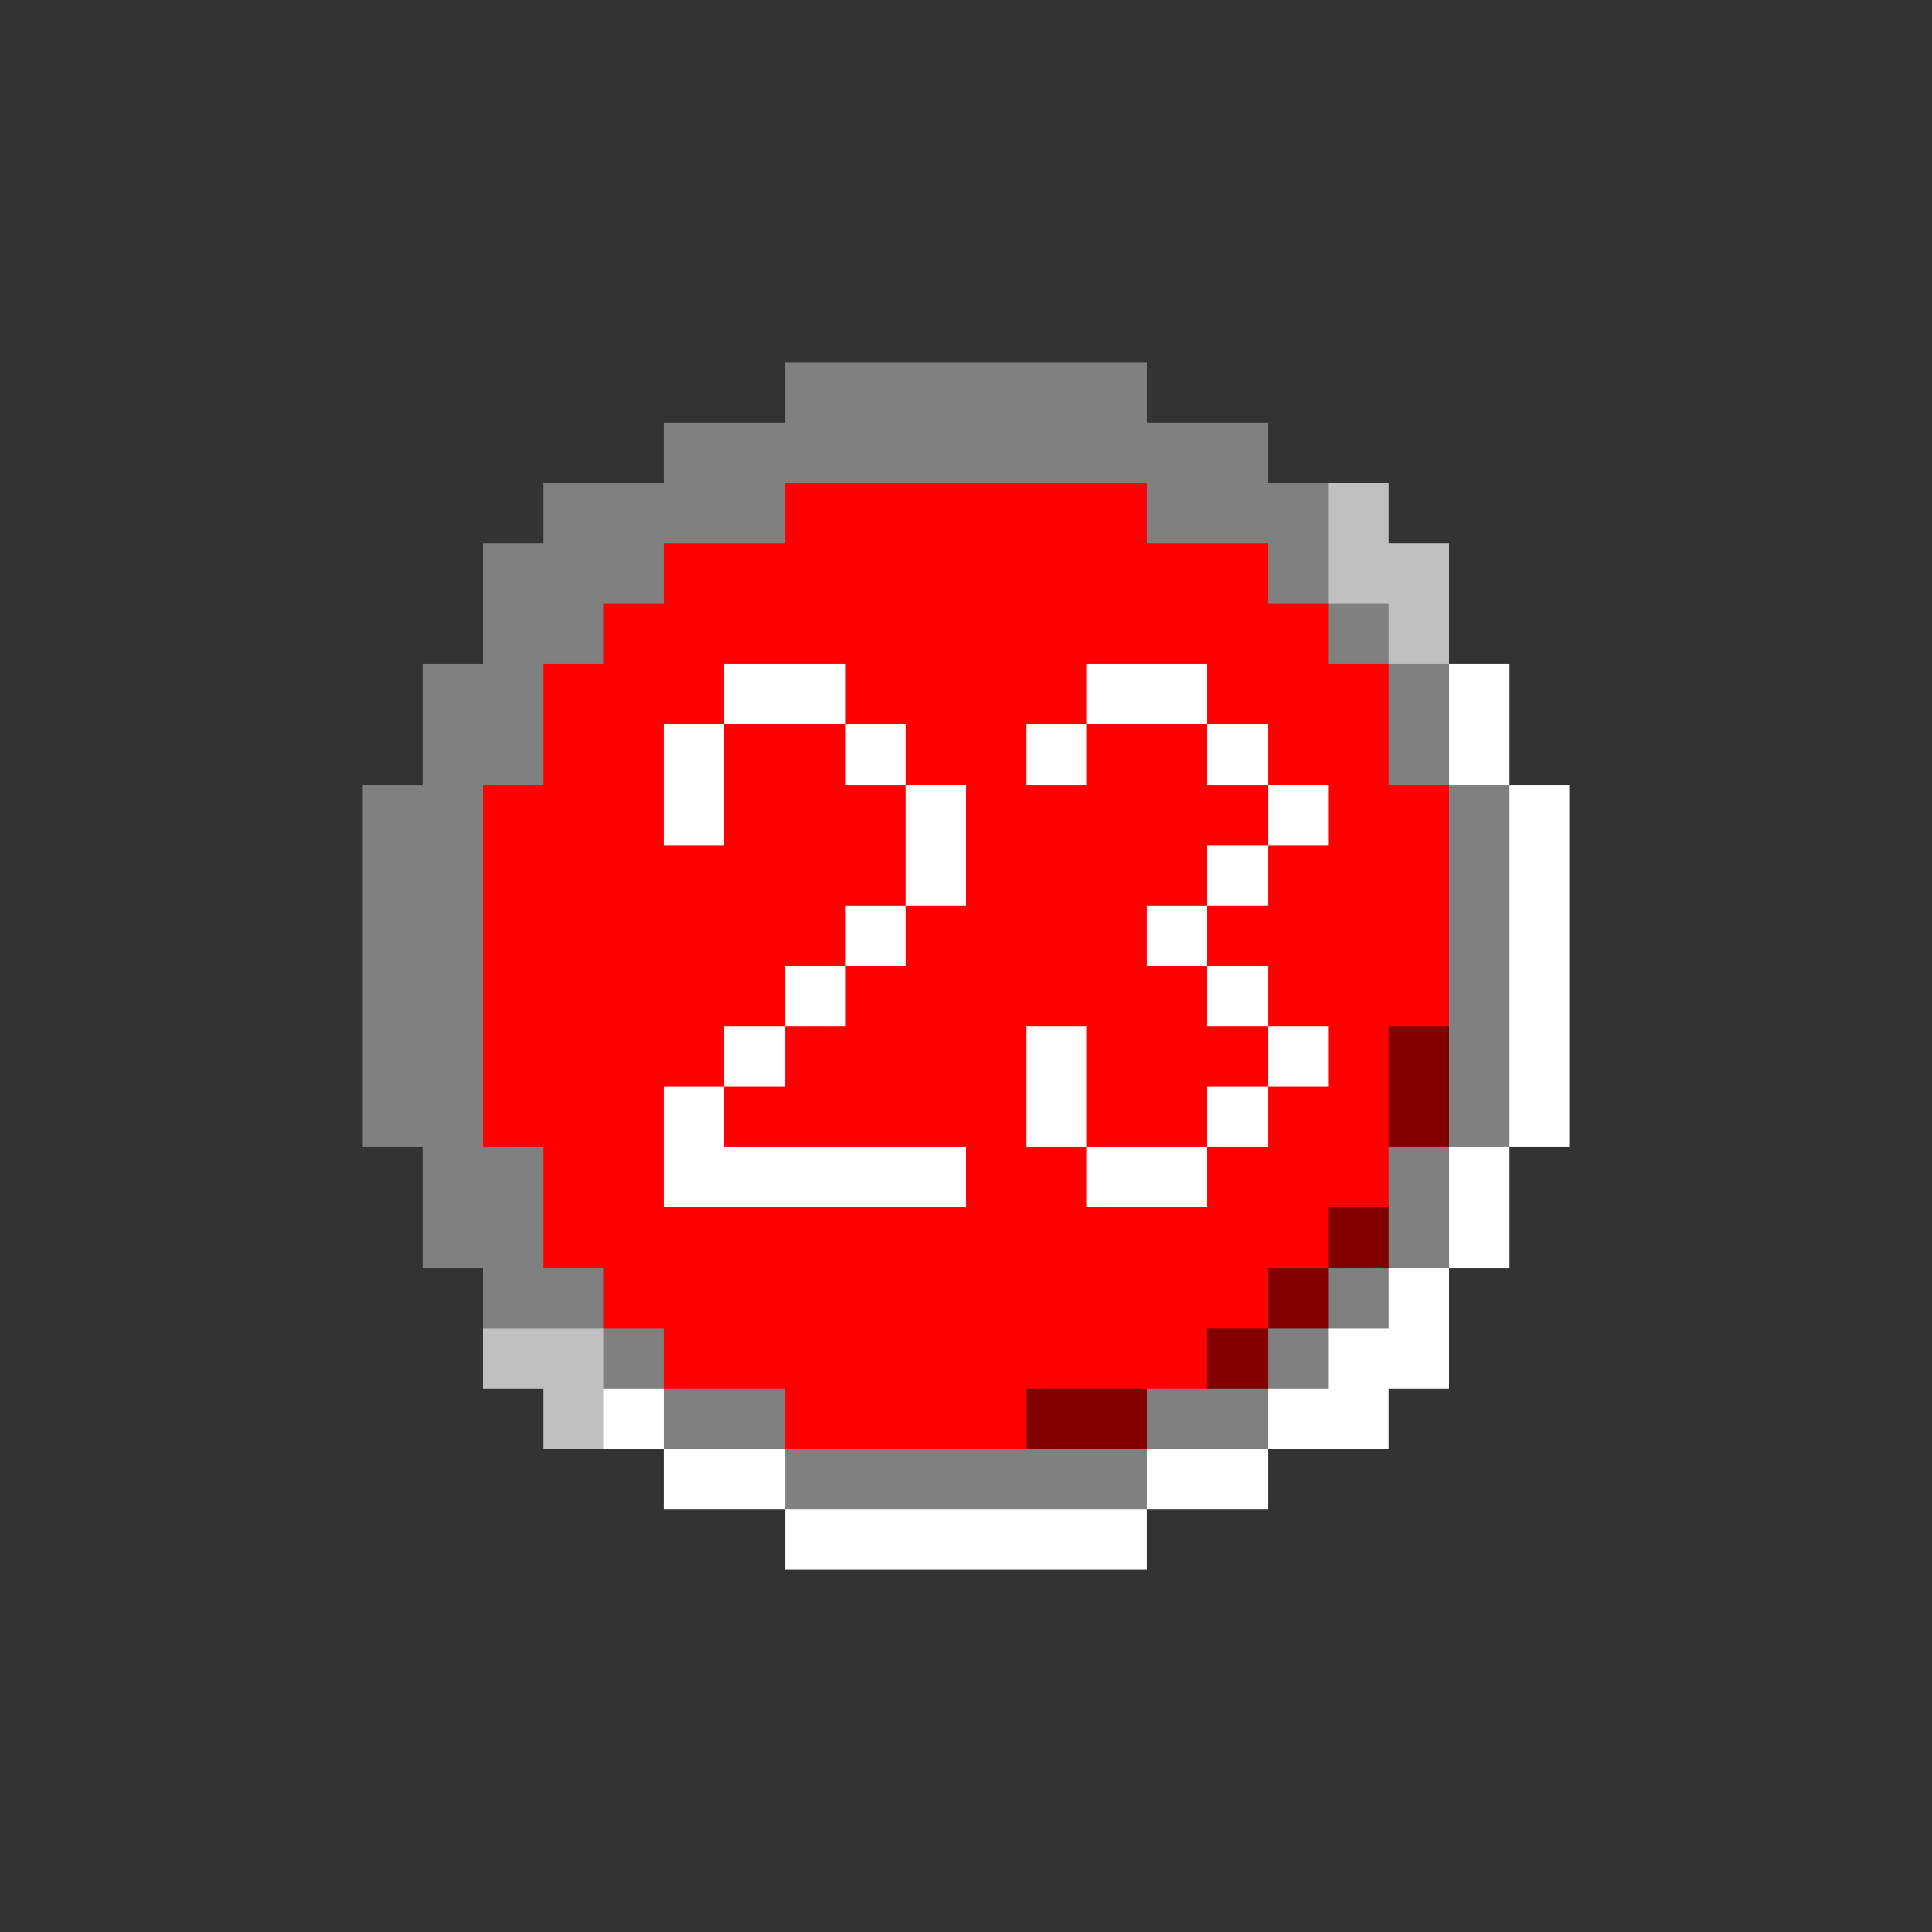 <svg xmlns="http://www.w3.org/2000/svg" shape-rendering="crispEdges" viewBox="0 -0.5 32 32"><rect x="0" y="-0.5" width="32" height="32" fill="#333333" stroke="none"/><path stroke="gray" d="M13 6h6m-8 1h10M9 8h4m6 0h3M8 9h3m10 0h1M8 10h2m12 0h1M7 11h2m14 0h1M7 12h2m14 0h1M6 13h2m16 0h1M6 14h2m16 0h1M6 15h2m16 0h1M6 16h2m16 0h1M6 17h2m16 0h1M6 18h2m16 0h1M7 19h2m14 0h1M7 20h2m14 0h1M8 21h2m12 0h1m-13 1h1m10 0h1m-11 1h2m6 0h2m-8 1h6"/><path stroke="red" d="M13 8h6m-8 1h10m-11 1h12M9 11h3m2 0h4m2 0h3M9 12h2m1 0h2m1 0h2m1 0h2m1 0h2M8 13h3m1 0h3m1 0h5m1 0h2M8 14h7m1 0h4m1 0h3M8 15h6m1 0h4m1 0h4M8 16h5m1 0h6m1 0h3M8 17h4m1 0h4m1 0h3m1 0h1M8 18h3m1 0h5m1 0h2m1 0h2M9 19h2m5 0h2m2 0h3M9 20h13m-12 1h11m-10 1h9m-7 1h4"/><path stroke="silver" d="M22 8h1m-1 1h2m-1 1h1M8 22h2m-1 1h1"/><path stroke="#fff" d="M12 11h2m4 0h2m4 0h1m-14 1h1m2 0h1m2 0h1m2 0h1m3 0h1m-14 1h1m3 0h1m5 0h1m3 0h1m-11 1h1m4 0h1m4 0h1m-12 1h1m4 0h1m5 0h1m-13 1h1m6 0h1m4 0h1m-14 1h1m4 0h1m3 0h1m3 0h1m-15 1h1m5 0h1m2 0h1m4 0h1m-15 1h5m2 0h2m4 0h1m-1 1h1m-2 1h1m-2 1h2m-14 1h1m10 0h2m-12 1h2m6 0h2m-8 1h6"/><path stroke="maroon" d="M23 17h1m-1 1h1m-2 2h1m-2 1h1m-2 1h1m-4 1h2"/></svg>